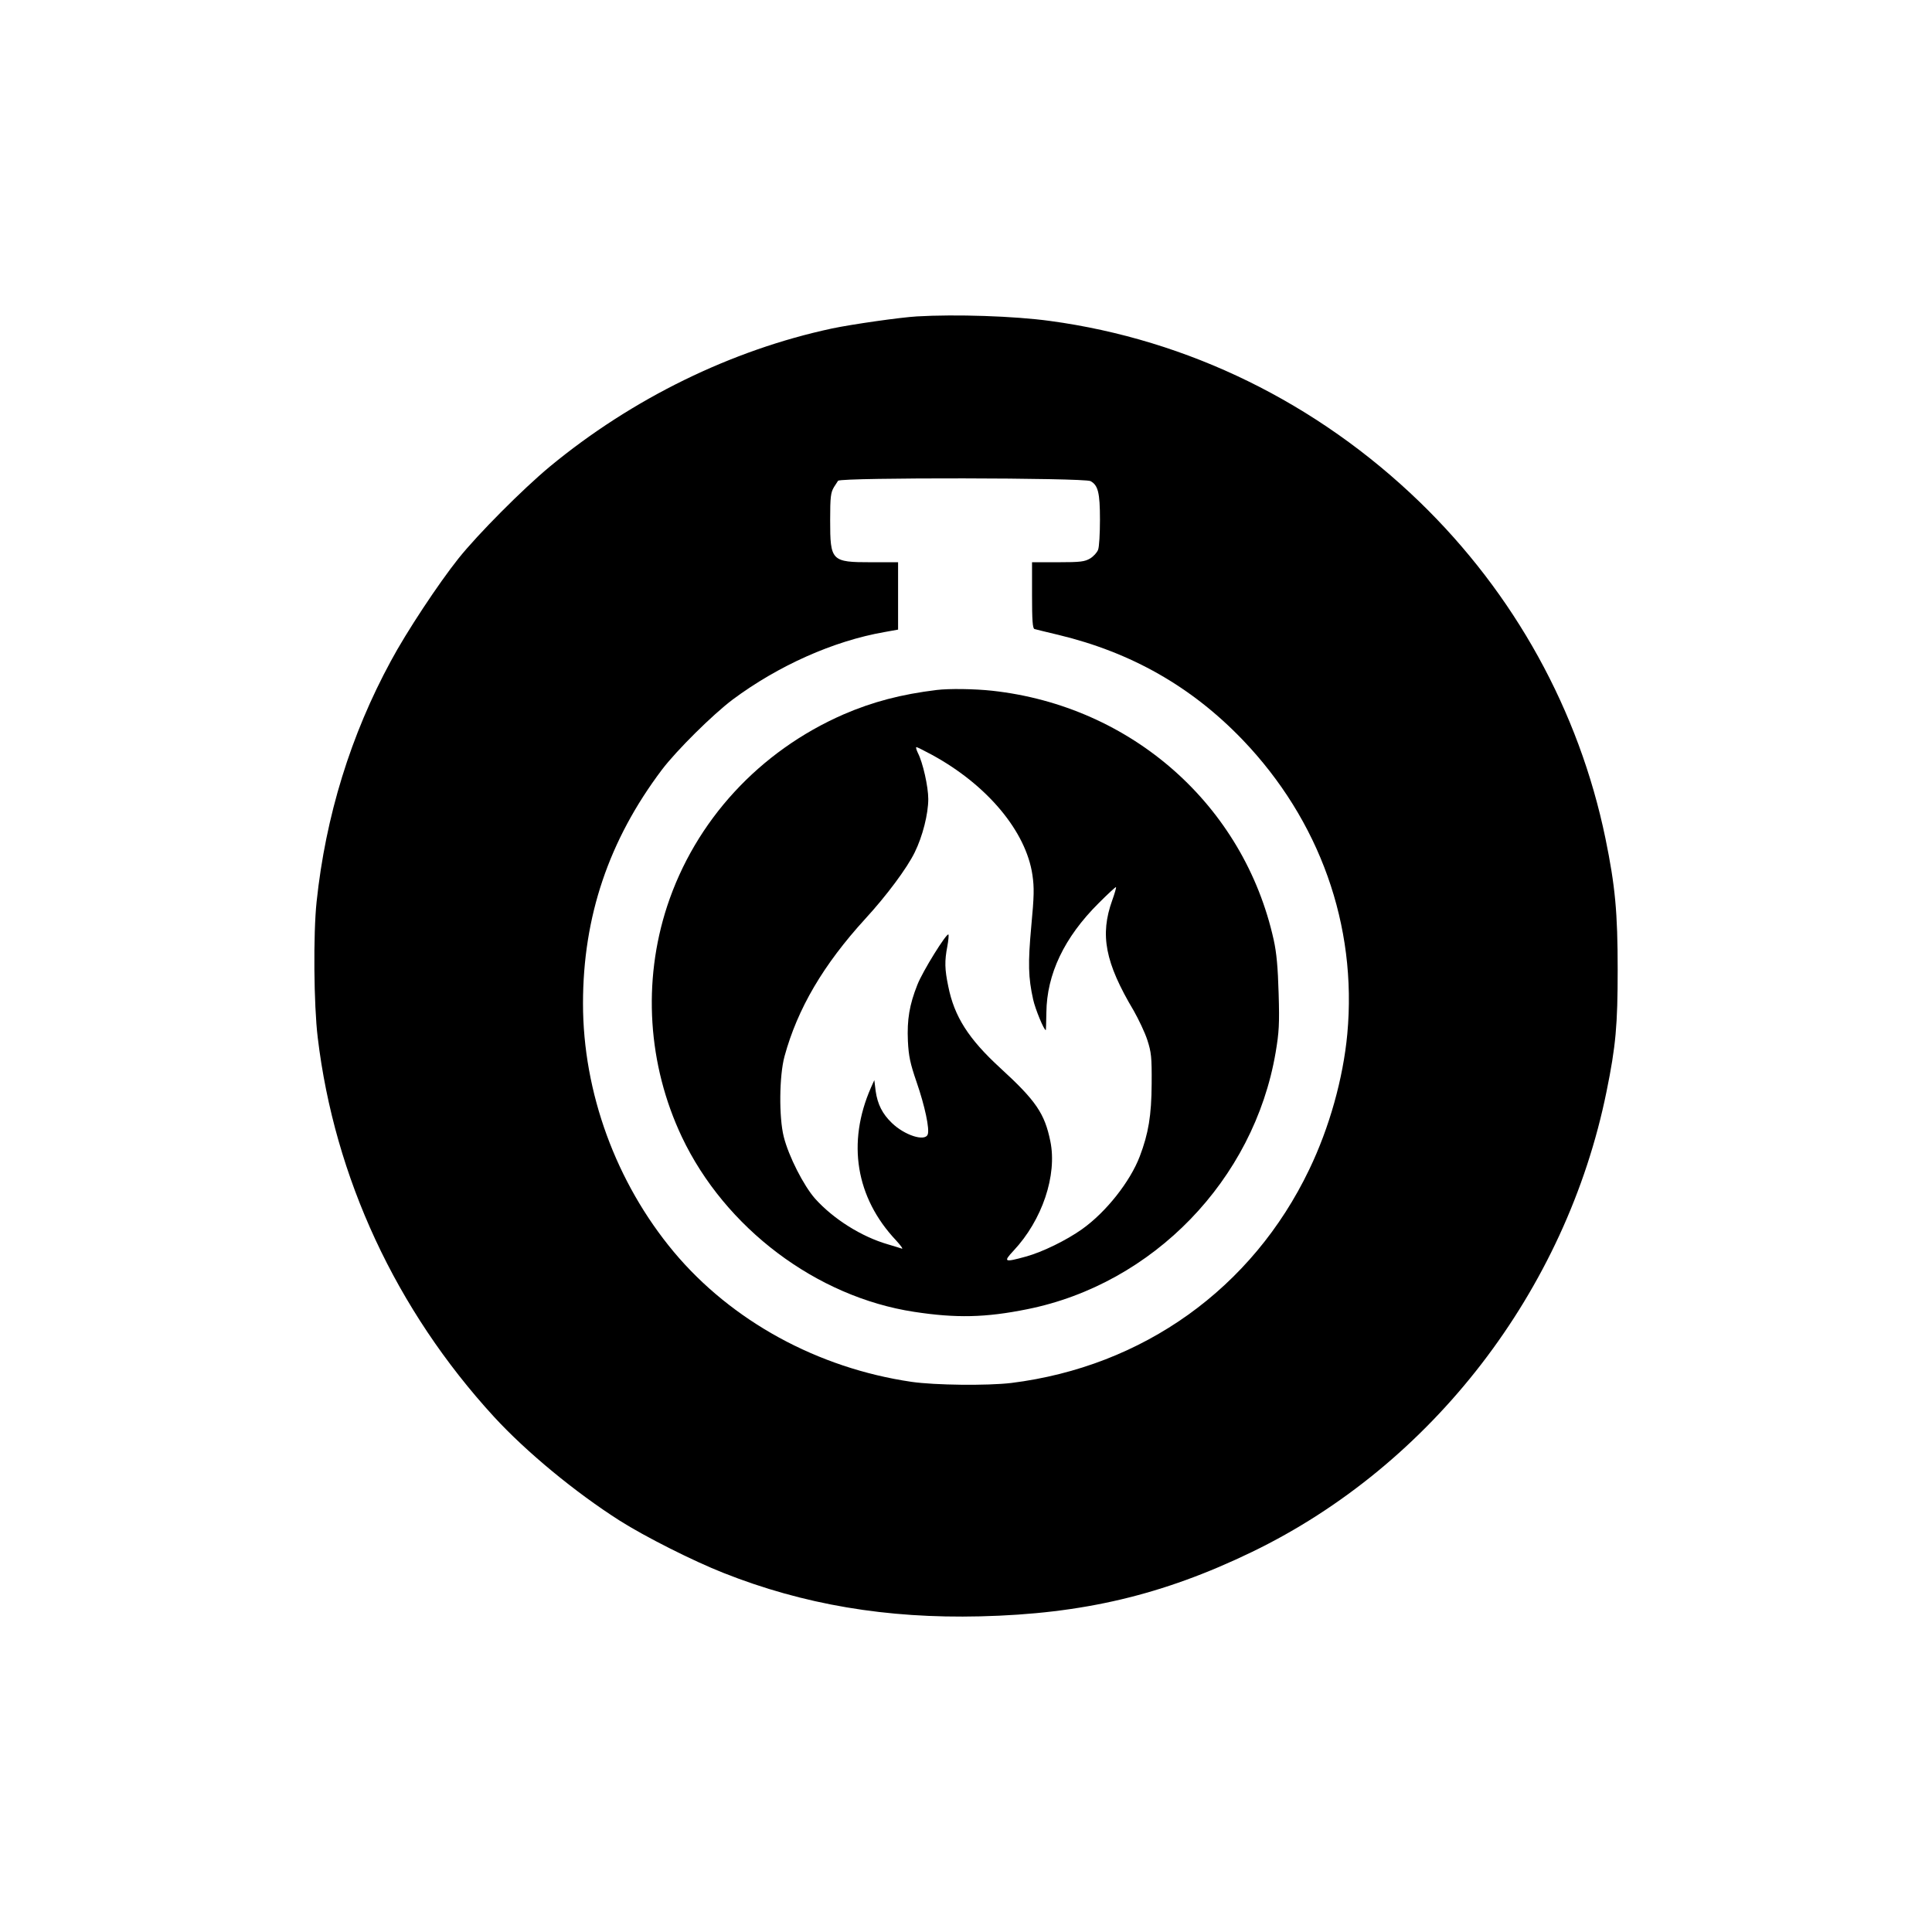 <?xml version="1.0" standalone="no"?>
<!DOCTYPE svg PUBLIC "-//W3C//DTD SVG 20010904//EN"
 "http://www.w3.org/TR/2001/REC-SVG-20010904/DTD/svg10.dtd">
<svg version="1.0" xmlns="http://www.w3.org/2000/svg"
 width="1024pt" height="1024pt" viewBox="0 0 1024 1024"
 preserveAspectRatio="xMidYMid meet">

<g transform="translate(0,1024) scale(0.1,-0.1)"
fill="#000000" stroke="none">
<path d="M4860 8563 c-87 -5 -346 -42 -450 -64 -533 -114 -1059 -371 -1497
-733 -144 -120 -379 -356 -483 -486 -106 -133 -276 -390 -358 -543 -213 -392
-346 -822 -394 -1277 -18 -170 -15 -546 6 -719 89 -743 415 -1444 934 -2010
172 -187 430 -400 667 -551 134 -85 390 -214 550 -277 424 -168 864 -242 1360
-230 545 13 968 113 1440 341 954 461 1666 1385 1880 2441 49 240 59 352 59
645 0 304 -13 444 -65 697 -140 677 -482 1296 -985 1783 -543 525 -1226 860
-1959 959 -190 26 -500 36 -705 24z m920 -873 c40 -22 50 -61 50 -204 0 -74
-4 -146 -10 -160 -5 -14 -24 -35 -42 -46 -29 -17 -51 -20 -170 -20 l-138 0 0
-175 c0 -132 3 -176 13 -179 6 -2 64 -16 127 -31 386 -93 705 -274 976 -556
409 -427 608 -984 555 -1559 -22 -236 -95 -497 -202 -719 -302 -630 -881
-1044 -1579 -1131 -127 -15 -405 -12 -529 6 -497 73 -953 322 -1260 689 -306
367 -481 845 -481 1316 0 461 137 866 418 1239 78 103 269 292 375 372 242
180 535 311 805 358 l72 13 0 179 0 178 -141 0 c-213 0 -219 6 -219 223 0 124
3 146 20 175 11 17 21 33 22 34 25 18 1304 16 1338 -2z"/>
<path d="M4965 6583 c-189 -23 -340 -63 -493 -129 -447 -195 -787 -564 -936
-1017 -131 -400 -103 -840 78 -1223 229 -483 713 -848 1231 -927 222 -34 378
-31 600 14 667 134 1201 686 1316 1360 18 107 21 150 16 314 -4 139 -11 215
-26 283 -158 714 -753 1240 -1493 1321 -92 10 -228 12 -293 4z m-25 -344 c292
-159 498 -405 532 -636 10 -68 9 -113 -6 -272 -18 -197 -16 -272 10 -389 11
-50 57 -162 67 -162 1 0 2 42 3 93 2 203 94 398 277 580 49 49 90 87 92 85 2
-2 -7 -34 -20 -70 -66 -183 -38 -330 114 -585 26 -46 59 -115 72 -155 21 -65
24 -90 23 -233 -1 -167 -17 -263 -63 -384 -51 -134 -179 -296 -306 -386 -83
-59 -210 -121 -297 -145 -116 -32 -122 -29 -66 31 152 162 232 400 195 580
-30 147 -76 215 -265 388 -169 155 -244 273 -276 433 -19 91 -20 134 -5 212 6
32 8 60 6 63 -10 9 -137 -195 -165 -267 -42 -106 -55 -184 -50 -298 4 -80 12
-118 46 -217 44 -127 70 -250 59 -278 -15 -39 -123 -4 -190 61 -50 48 -76 99
-86 170 l-7 57 -18 -40 c-128 -292 -80 -583 133 -809 25 -27 39 -47 31 -44 -8
3 -42 13 -75 23 -138 40 -287 133 -385 242 -60 68 -140 224 -166 328 -26 103
-24 323 4 426 69 253 206 486 428 729 113 123 221 268 262 352 42 85 72 204
72 283 0 66 -29 194 -55 244 -8 17 -12 31 -8 31 5 0 42 -19 83 -41z"/>
</g>
</svg>
